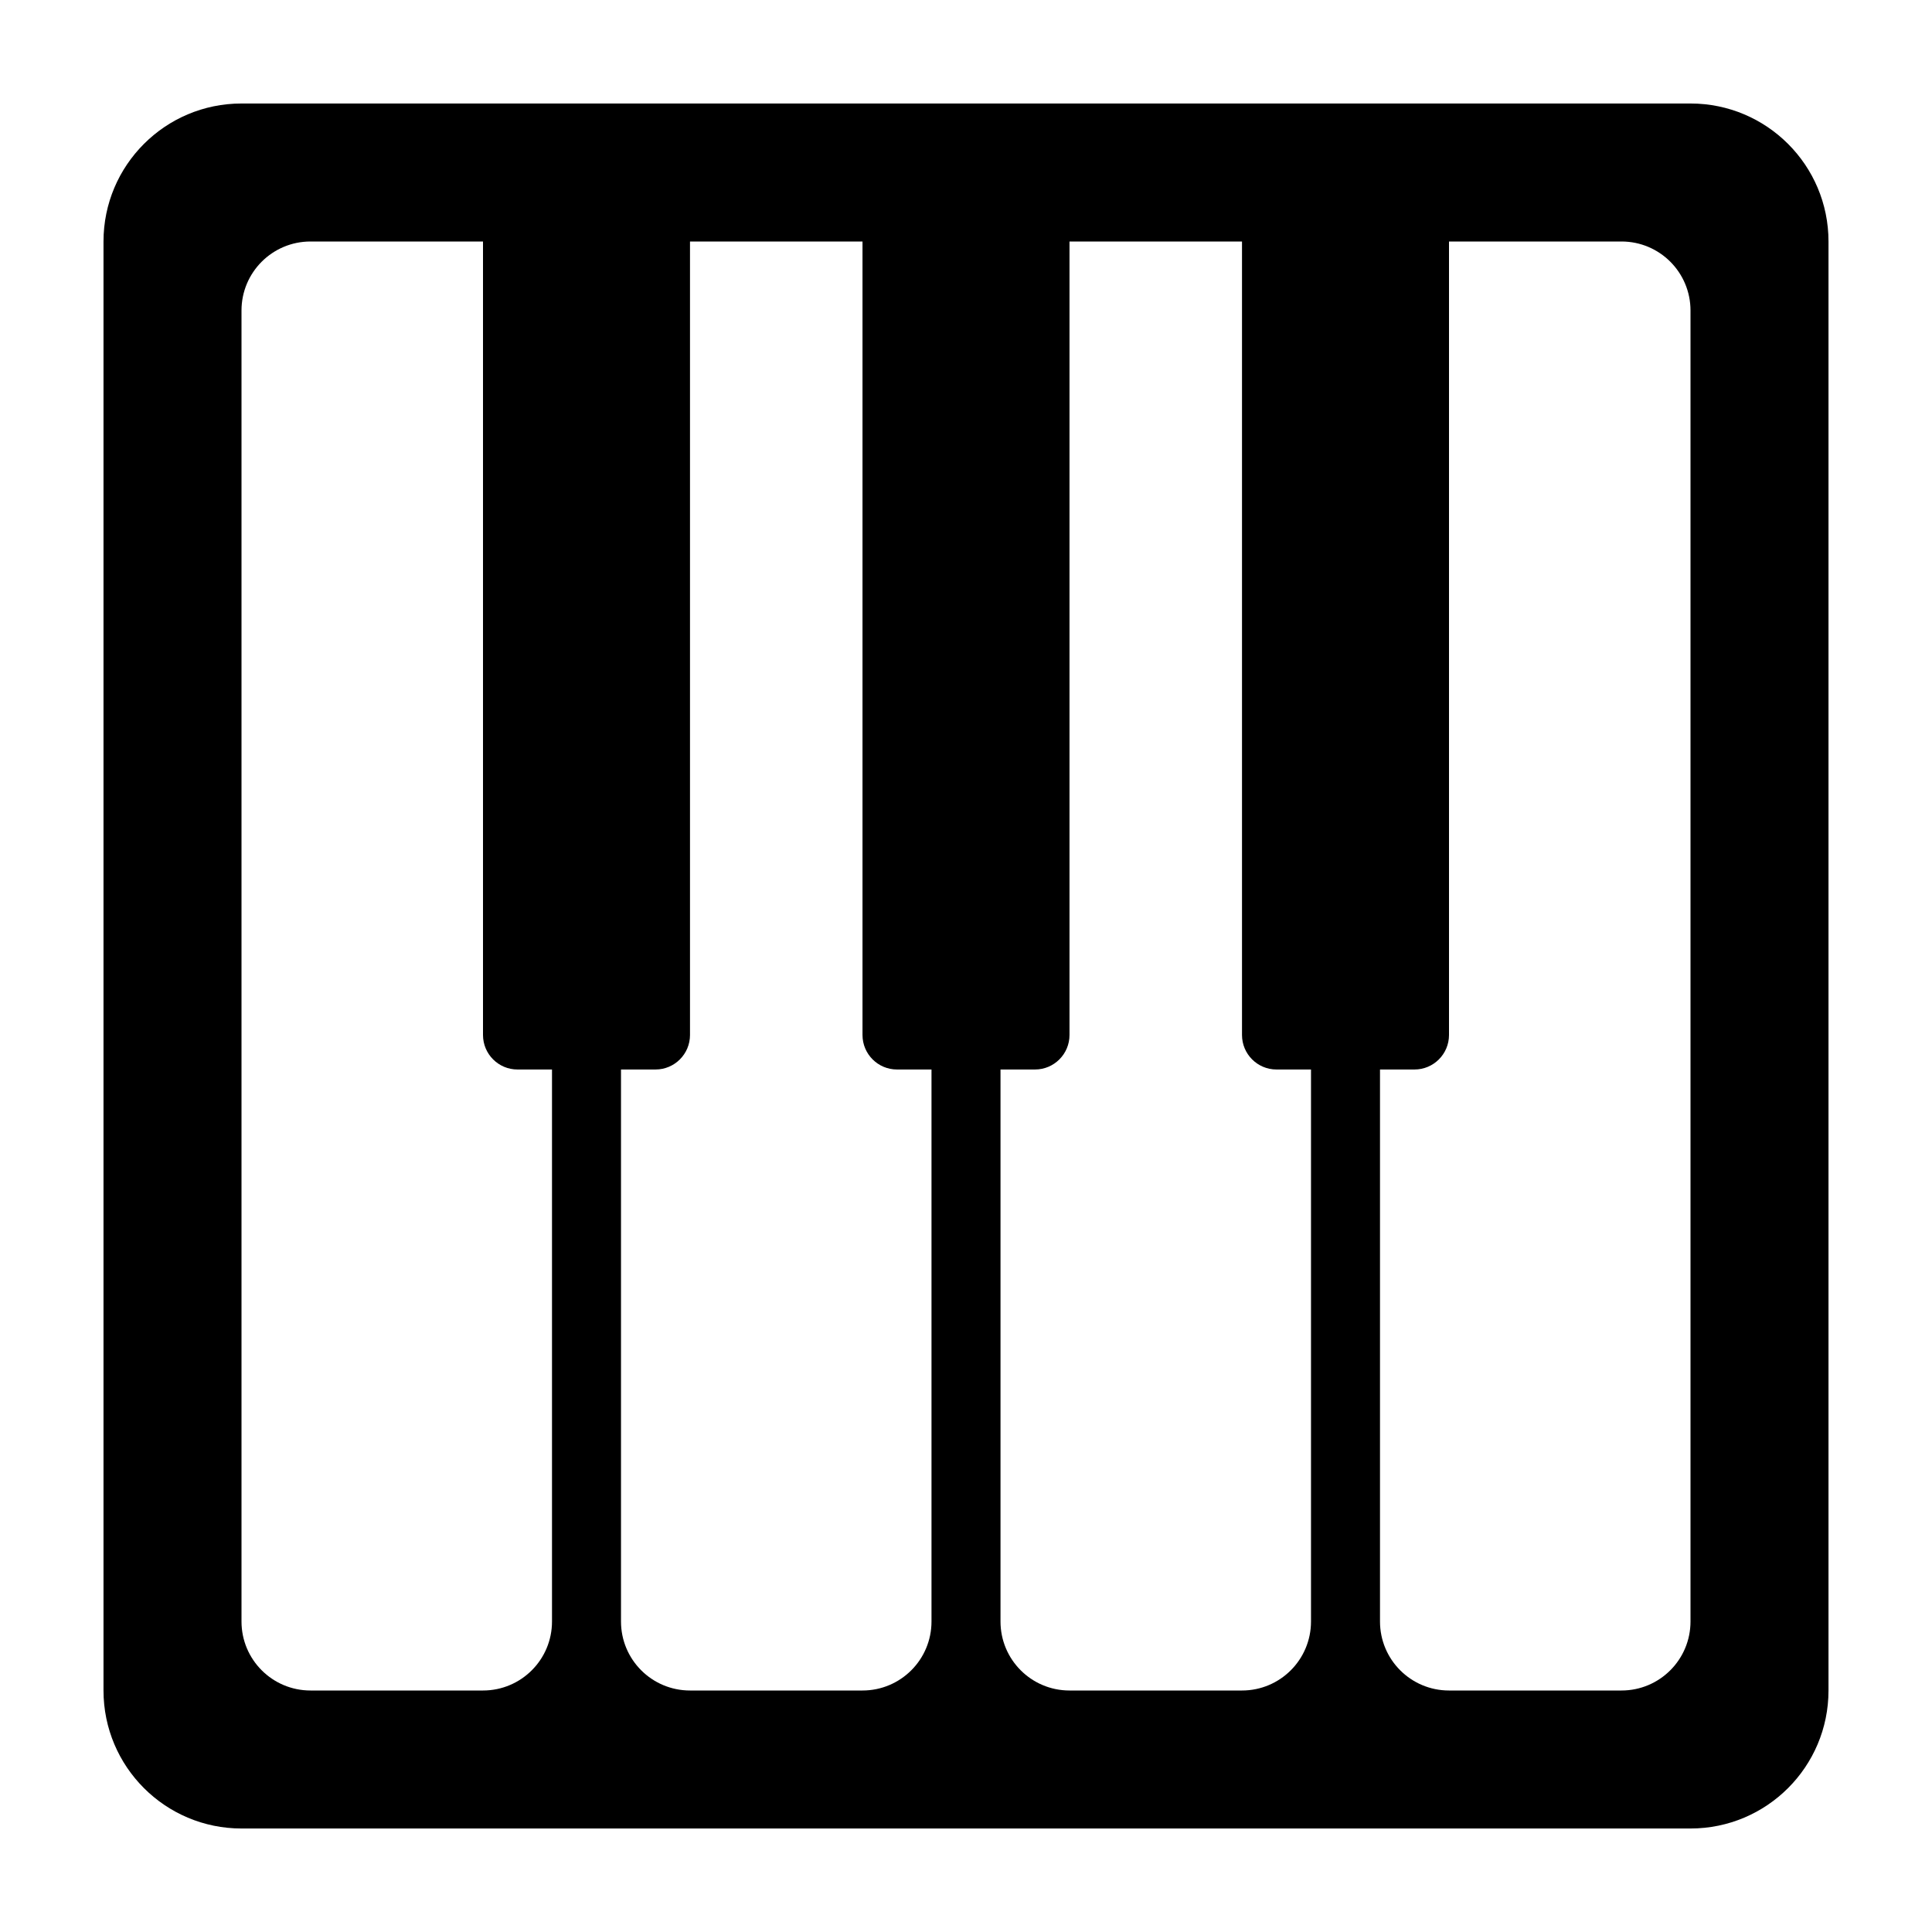 <svg xmlns="http://www.w3.org/2000/svg" width="56" height="56" viewBox="0 0 56 56">
  <path d="M24,28 L23,28 C22.448,28 22,27.552 22,27 L22,4 L17,4 L17,27 C17,27.552 16.552,28 16,28 L15,28 L15,44 C15,45.105 15.895,46 17,46 L22,46 C23.105,46 24,45.105 24,44 L24,28 Z M26,28 L26,44 C26,45.105 26.895,46 28,46 L33,46 C34.105,46 35,45.105 35,44 L35,28 L34,28 C33.448,28 33,27.552 33,27 L33,4 L28,4 L28,27 C28,27.552 27.552,28 27,28 L26,28 Z M13,28 L12,28 C11.448,28 11,27.552 11,27 L11,4 L6,4 C4.895,4 4,4.895 4,6 L4,44 C4,45.105 4.895,46 6,46 L11,46 C12.105,46 13,45.105 13,44 L13,28 Z M39,4 L39,27 C39,27.552 38.552,28 38,28 L37,28 L37,44 C37,45.105 37.895,46 39,46 L44,46 C45.105,46 46,45.105 46,44 L46,6 C46,4.895 45.105,4 44,4 L39,4 Z M4,0 L46,0 C48.209,0 50,1.791 50,4 L50,46 C50,48.209 48.209,50 46,50 L4,50 C1.791,50 0,48.209 0,46 L0,4 C0,1.791 1.791,0 4,0 Z" transform="translate(3 3)"/>
</svg>
